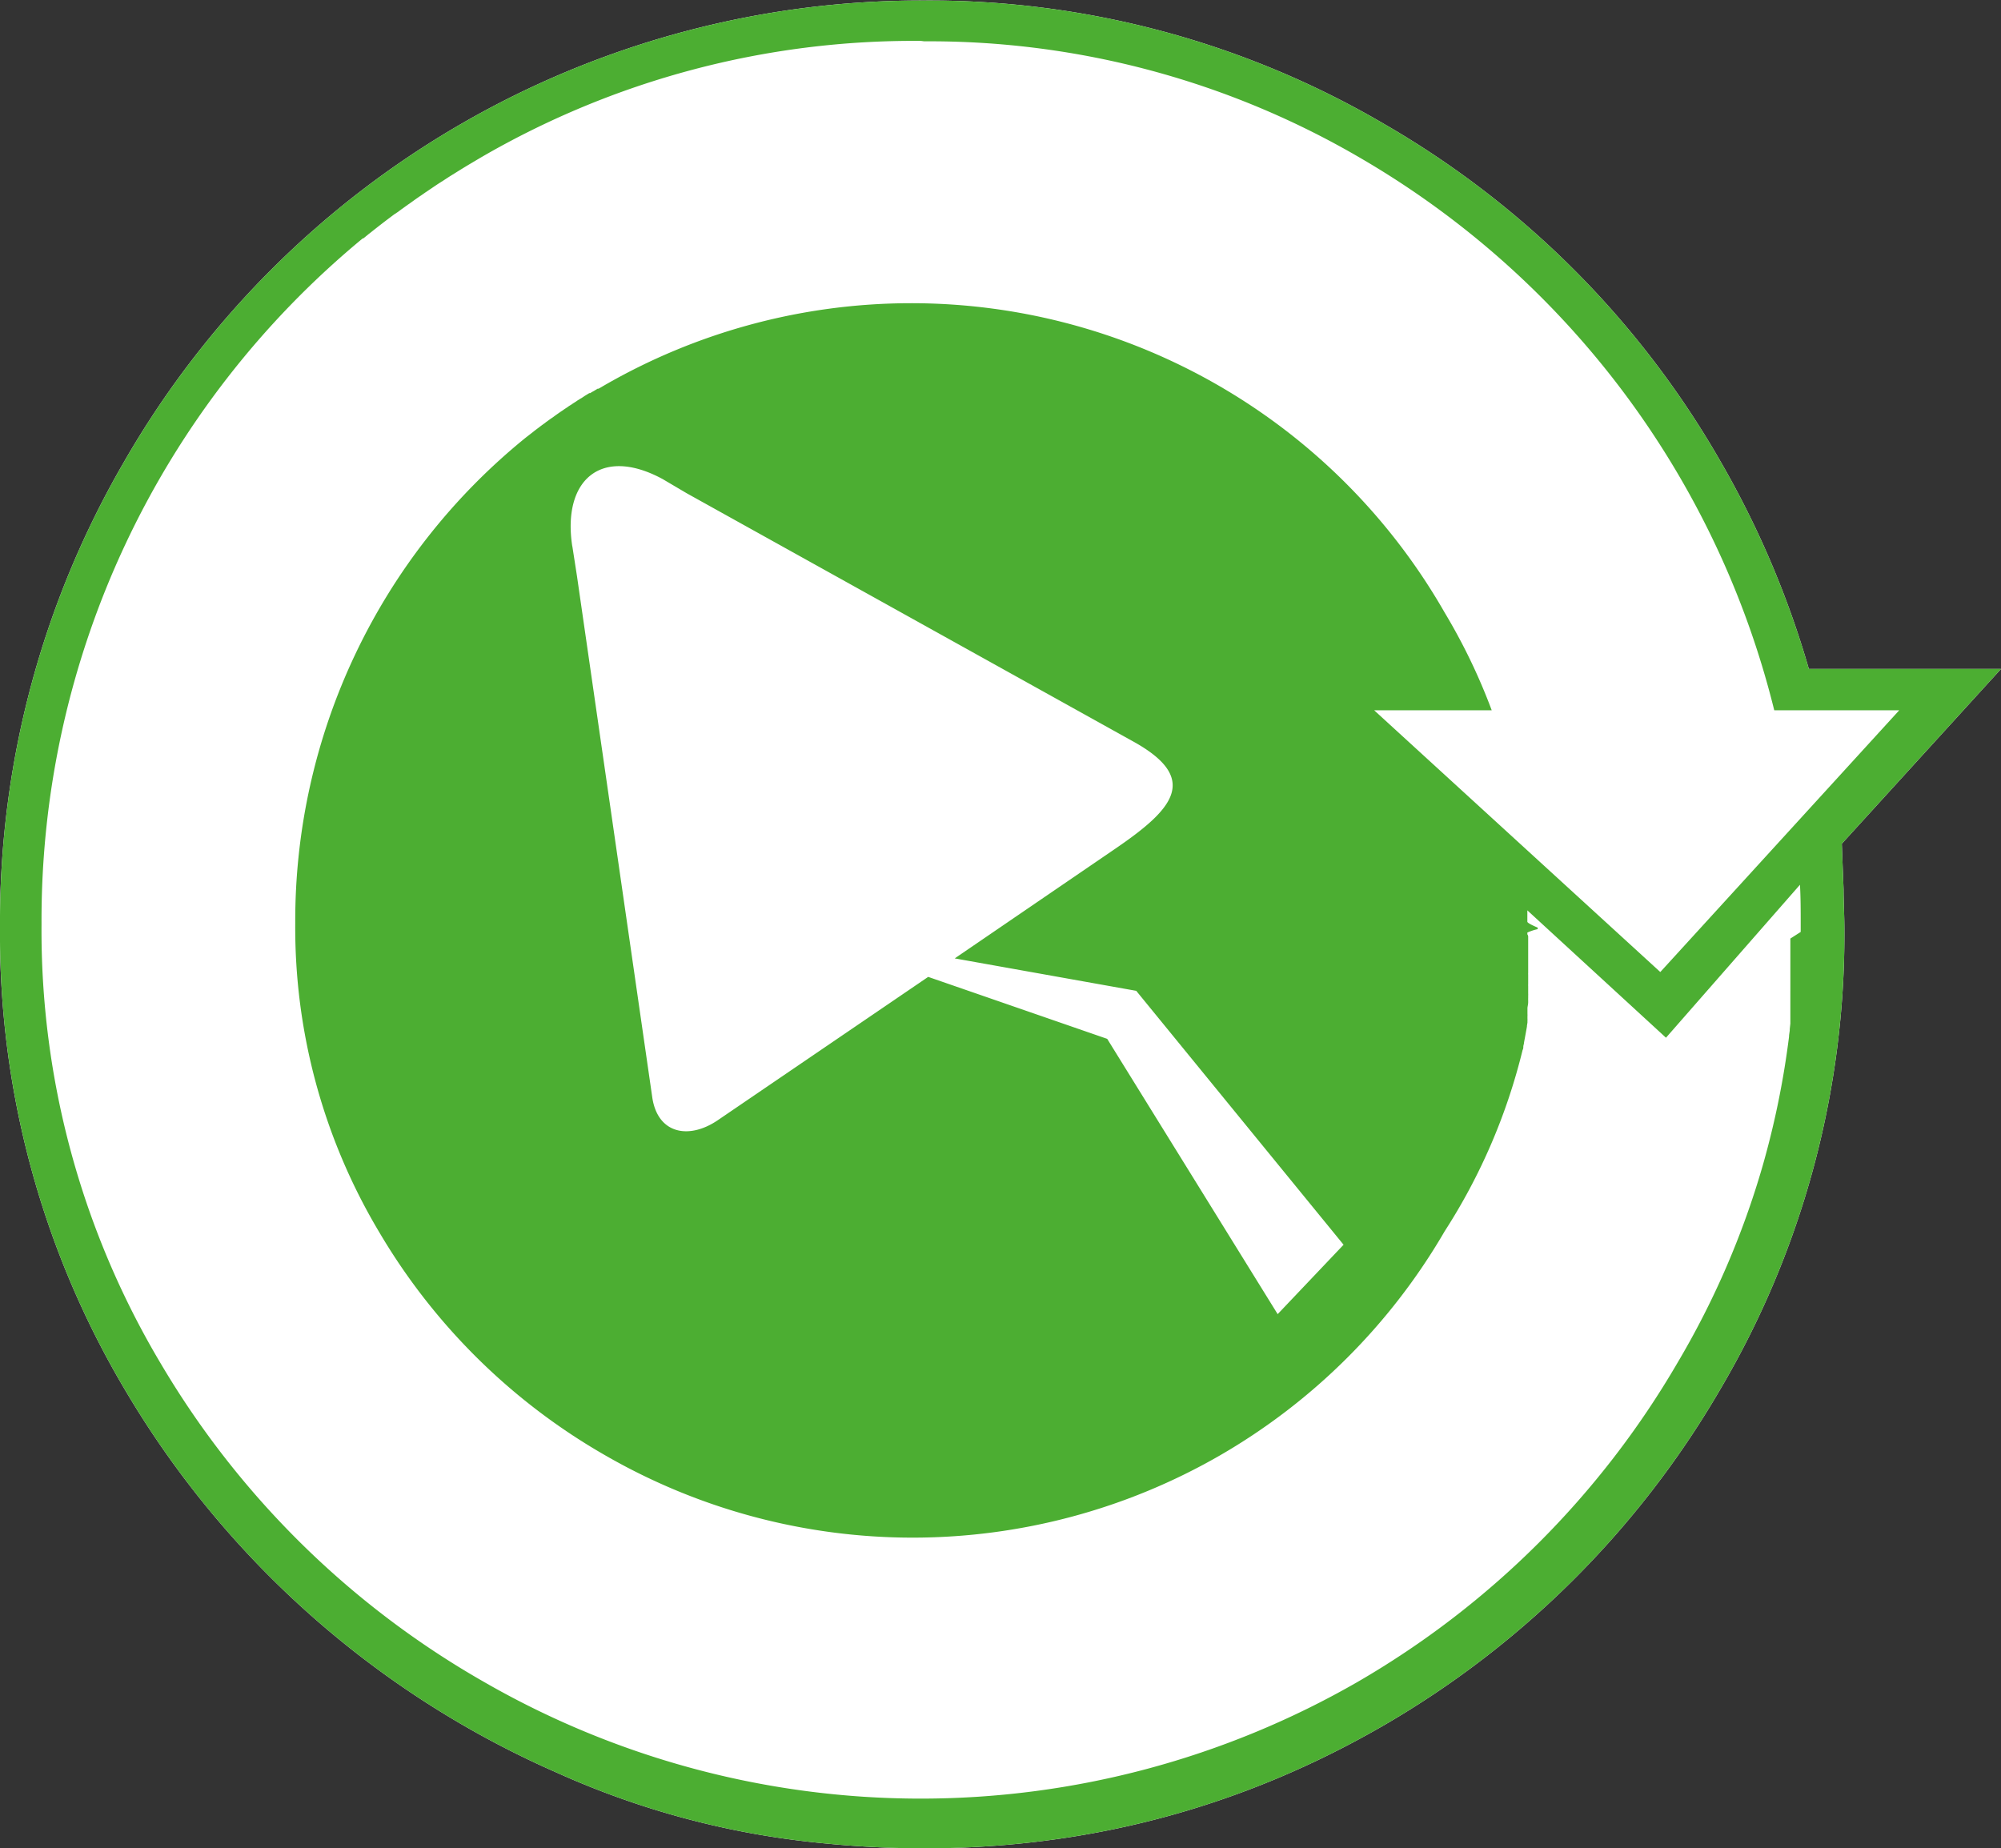 <svg id="Layer_1" data-name="Layer 1" xmlns="http://www.w3.org/2000/svg" xmlns:xlink="http://www.w3.org/1999/xlink" viewBox="0 0 193.7 178.93"><rect x="0" y="0" width="193.7" height="178.93" fill="#333333" stroke="none"/><defs><style>.cls-1{fill:none;}.cls-2{clip-path:url(#clip-path);}.cls-3{fill:#fff;}.cls-3,.cls-4{fill-rule:evenodd;}.cls-4{fill:#4cae32;}</style><clipPath id="clip-path" transform="translate(-53.15 -12.24)"><rect class="cls-1" width="300" height="300"/></clipPath></defs><title>favicons</title><g class="cls-2"><path class="cls-3" d="M228,77h18.85L231.44,93.92l.17,4.41c0,1.27.08,2.53.08,3.8a86.68,86.68,0,0,1-12.07,44.7,89.67,89.67,0,0,1-32.52,32.44c-16.93,9.8-35.58,13.53-55.71,11.26a81.34,81.34,0,0,1-24.29-6.66,90.88,90.88,0,0,1-41.8-37,86.29,86.29,0,0,1-12.15-44.75A88.71,88.71,0,0,1,65.13,57a89,89,0,0,1,77.51-44.71,87.08,87.08,0,0,1,44.58,12A88.52,88.52,0,0,1,219.75,57a89.81,89.81,0,0,1,8.5,20m-29.2,50.25h0m-2.48-.08-1,0,1,0" transform="translate(-53.15 -12.24)"/><path class="cls-4" d="M228,77h18.85L231.44,93.92l.17,4.41c0,1.27.08,2.53.08,3.8a86.68,86.68,0,0,1-12.07,44.7,89.67,89.67,0,0,1-32.52,32.44c-16.93,9.8-35.58,13.53-55.71,11.26a81.34,81.34,0,0,1-24.29-6.66,90.88,90.88,0,0,1-41.8-37,86.29,86.29,0,0,1-12.15-44.75A88.71,88.71,0,0,1,65.13,57a89,89,0,0,1,77.51-44.71,87.08,87.08,0,0,1,44.58,12A88.52,88.52,0,0,1,219.75,57a89.81,89.81,0,0,1,8.5,20M108.55,65.1,109,68l7.29,50.47c.52,3.55,3.56,4.13,6.38,2.19L143,106.81l17.33,6,16.5,26.65,6.38-6.72-20.07-24.58-17.57-3.14,15.56-10.63c5.45-3.73,8.26-6.69,1.84-10.3L119.64,60l-2.34-1.38c-6-3.25-9.74.14-8.75,6.52m33.76-48.94A83.34,83.34,0,0,0,99.59,27.55L99,27.9h0l-.59.35h0l-.59.36-1.19.74h0l-.55.36,0,0-.55.35,0,0-.55.37,0,0-.53.36-.08.05-.47.33-.11.07-.46.32-.11.08-.43.31-.18.12-.37.27-.2.14-.36.27L91.3,33l-.36.27-.24.18-.29.22-.26.2-.26.2-.33.26-.18.14-.4.32-.12.09-.39.32-.15.12-.06,0A85.57,85.57,0,0,0,57.17,101.7a81.87,81.87,0,0,0,11.54,42.54A85.5,85.5,0,0,0,99.89,175a84.78,84.78,0,0,0,84.7.05,85.27,85.27,0,0,0,30.95-30.89,82,82,0,0,0,8.22-19h0a82.67,82.67,0,0,0,2.48-11.86v0l.09-.68v0c0-.21.05-.42.07-.62l0-.13.06-.54,0-.21,0-.31c0-.14,0-.28,0-.41l0-.31c0-.15,0-.3,0-.44l0-.24c0-.16,0-.32,0-.49s0-.15,0-.22,0-.3,0-.45V108c0-.16,0-.32,0-.48v-.21l0-.5v-.14l0-.58v-.14l0-.58v-.14l0-.58v-.15c0-.19,0-.38,0-.57v-.13c0-.21,0-.41,0-.62v-.08l1-.64v-.84c0-1.25,0-2.5-.07-3.73L214.42,112.7,201,100.37c0,.37,0,.73,0,1.1,0,.16,1,.57,1,.57v.15a4.83,4.83,0,0,0-1,.33v.17a.43.43,0,0,1,.08.3v.17c0,.1,0,.2,0,.3v.64c0,.15,0,.3,0,.45v.18l0,.29v.44l0,.24c0,.08,0,.16,0,.23l0,.22c0,.09,0,.18,0,.27a1.09,1.09,0,0,0,0,.18l0,.34,0,.29,0,.26a1.8,1.8,0,0,0,0,.22l0,.24c0,.07,0,.14,0,.2l0,.26a1.64,1.64,0,0,1,0,.22l0,.22a1.8,1.8,0,0,0,0,.22l0,.2c0,.18-.05.36-.07.54l0,.13,0,.26,0,.18a2,2,0,0,1,0,.26l0,.18a2.7,2.7,0,0,1,0,.28l0,.13-.05.32v.07c-.09.51-.18,1-.28,1.53v0c0,.12-.05.25-.07.37v0c0,.12,0,.25-.07.37v0A57.5,57.5,0,0,1,193,131.43a59.71,59.71,0,0,1-21.75,21.7,59.56,59.56,0,0,1-59.51,0,60,60,0,0,1-21.9-21.64,57.48,57.48,0,0,1-8.11-29.89,60.18,60.18,0,0,1,22.32-47l0,0,.67-.52.11-.09.3-.23.15-.11.18-.14.16-.12.24-.17.19-.15.17-.12.22-.16.21-.14.19-.14.15-.11.3-.21.13-.09.24-.16.11-.08.32-.21.12-.09.29-.18.11-.08.3-.19.11-.08.34-.21.09-.05.3-.2.08-.05.36-.22.09,0a3.79,3.79,0,0,1,.34-.2l0,0,.38-.23.09,0,.38-.22a59.48,59.48,0,0,1,81.53,21.9A57.36,57.36,0,0,1,197.55,81H186.17l27.7,25.34L237,81H224.9A85.58,85.58,0,0,0,185,27.63a82.67,82.67,0,0,0-42.39-11.39m56.41,111h0m-2.48-.08-1,0,1,0" transform="translate(-53.15 -12.24)"/></g></svg>